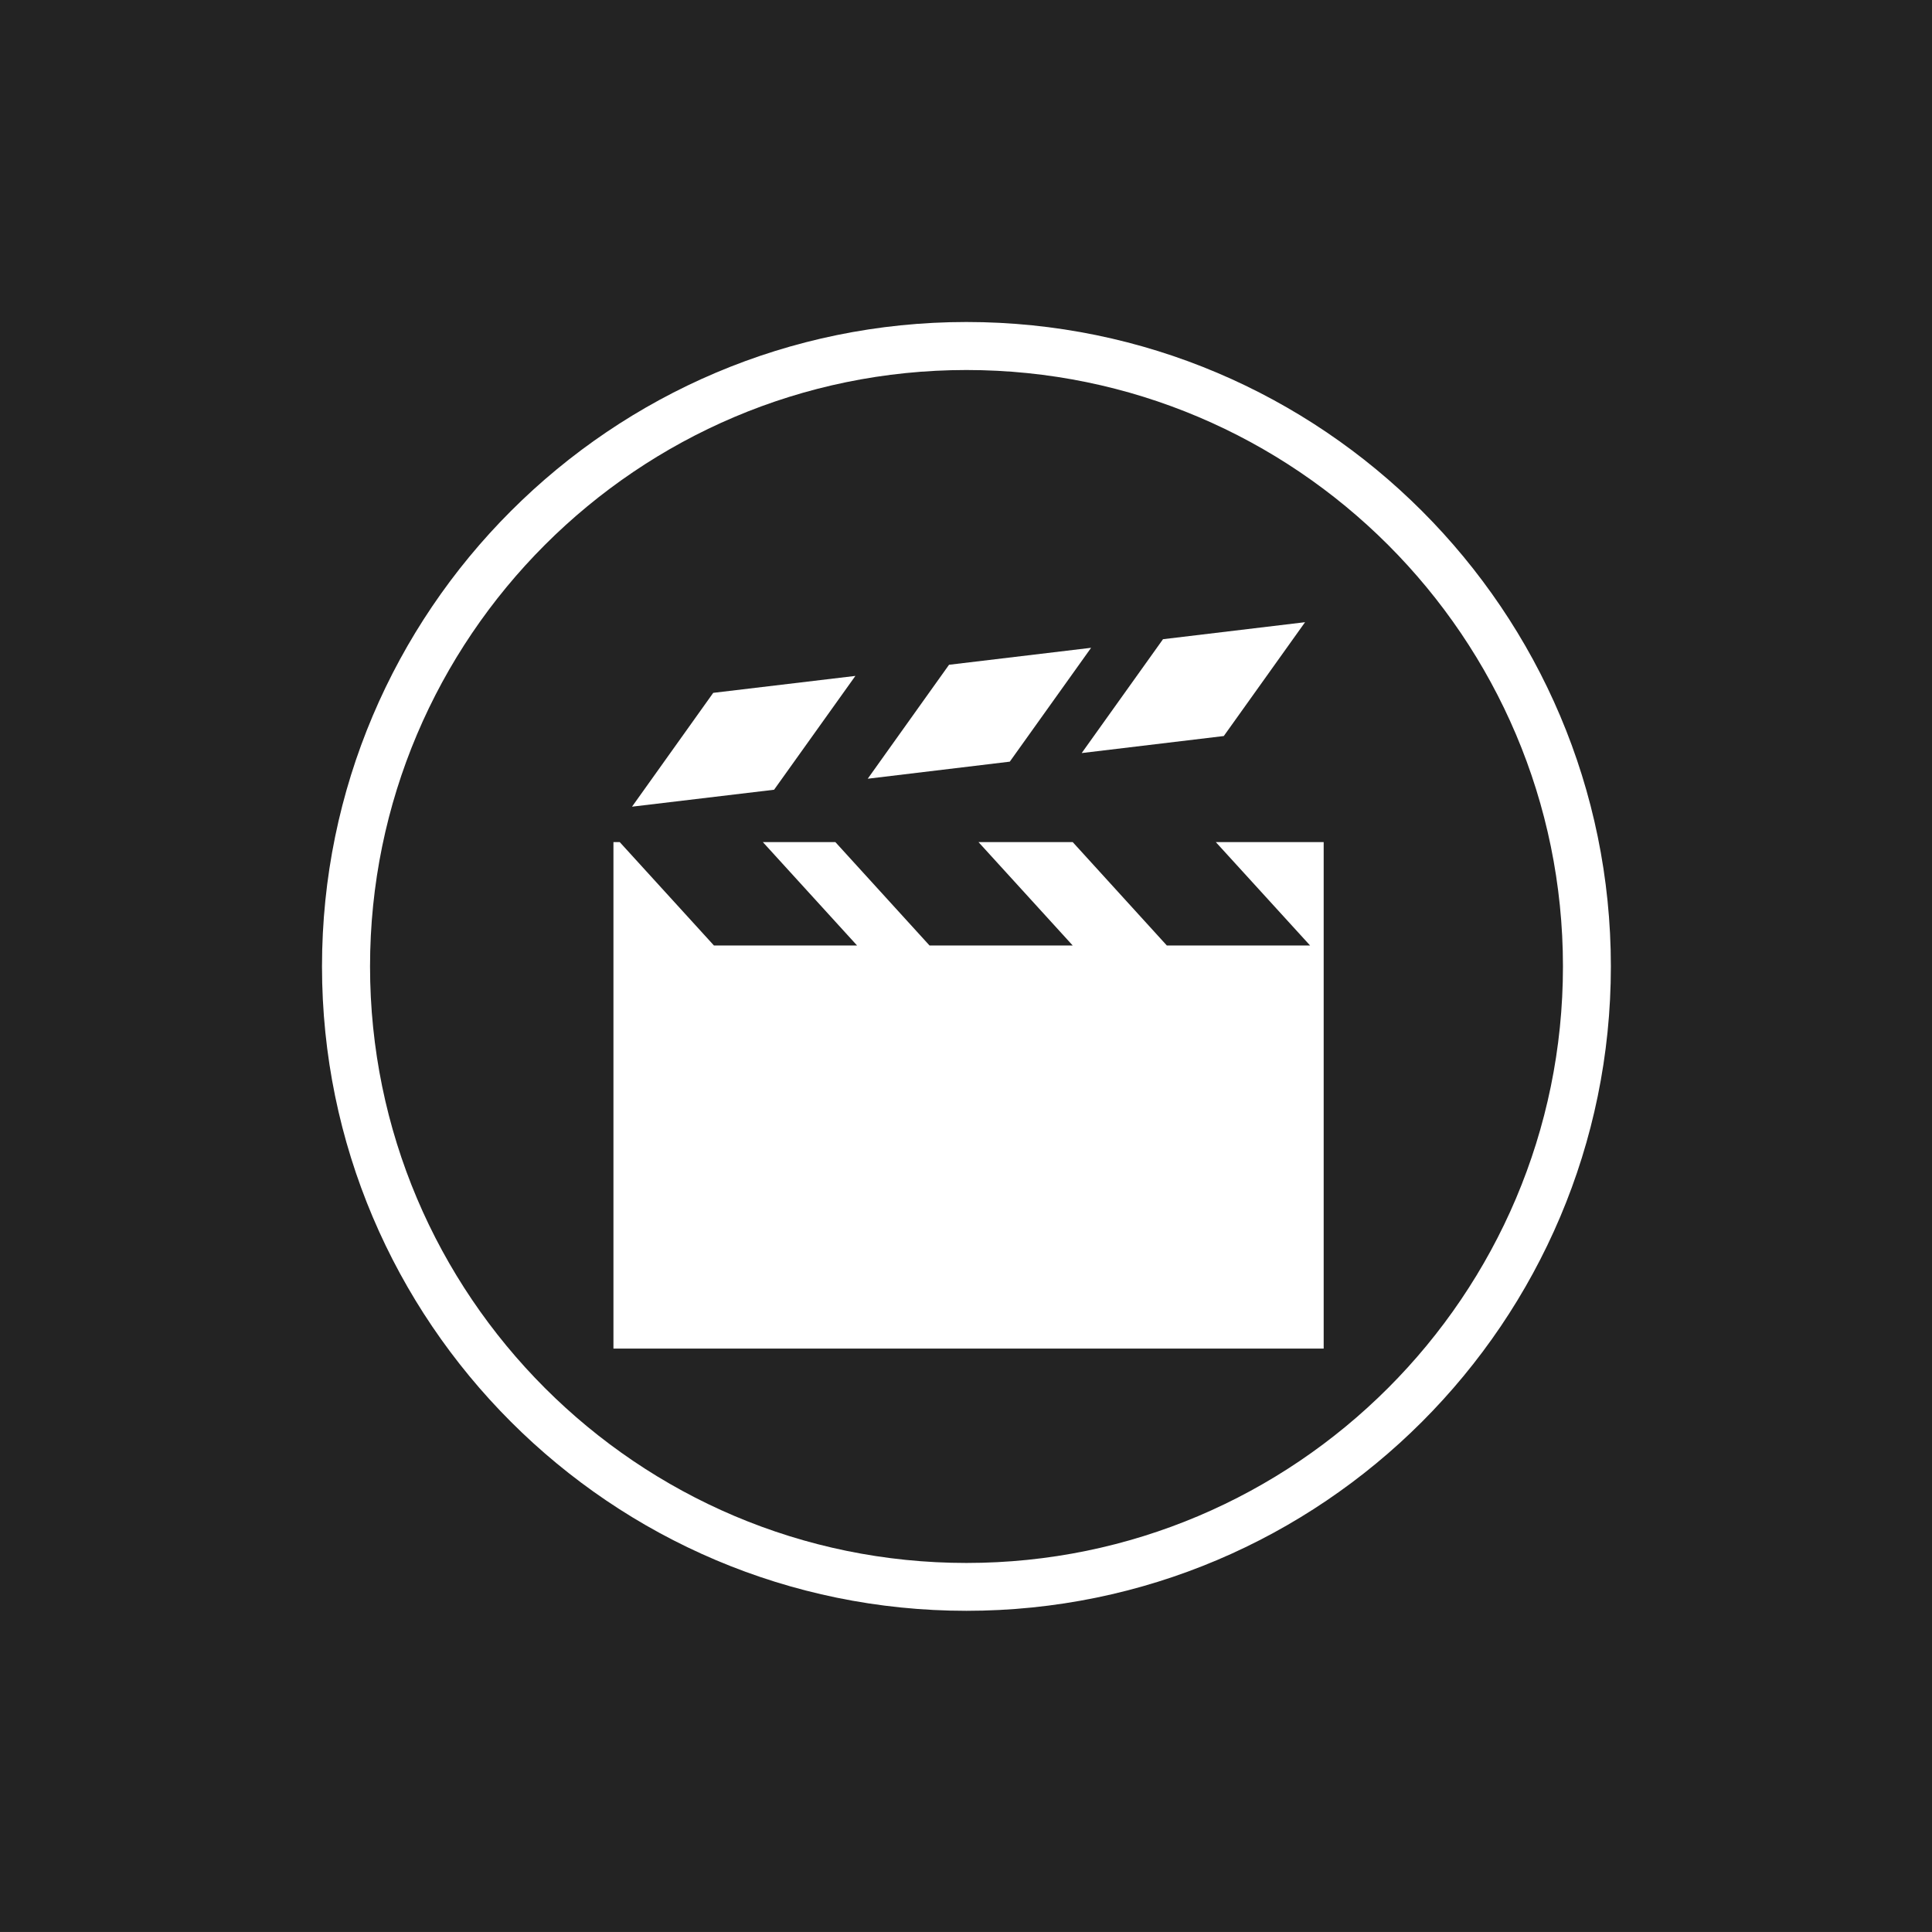 <svg width="60" height="60" viewBox="0 0 60 60" fill="none" xmlns="http://www.w3.org/2000/svg">
<rect x="0" y="0" width="60" height="60" fill="#808080" stroke="none"/>
<g clip-path="url(#clip0)">
<path d="M60 0H0V59.999H60V0Z" fill="#232323"/>
<path d="M30.014 50.025C18.979 50.025 10 41.048 10 30.013C10 18.978 18.979 10 30.014 10C41.05 10 50.027 18.978 50.027 30.013C50.027 41.048 41.05 50.025 30.014 50.025ZM30.014 11.491C19.799 11.491 11.492 19.799 11.492 30.013C11.492 40.23 19.801 48.539 30.014 48.539C40.228 48.539 48.539 40.23 48.539 30.013C48.539 19.799 40.23 11.491 30.014 11.491Z" fill="white"/>
<path d="M37.758 26.152L40.686 29.363H36.237L33.314 26.152H30.388L33.314 29.363H28.867L25.943 26.152H23.691L26.617 29.363H22.172L19.246 26.152H19.051V41.882H41.108V26.152H37.758Z" fill="white"/>
<path d="M33.593 23.387L38.006 22.858L40.53 19.323L36.118 19.851L33.593 23.387Z" fill="white"/>
<path d="M26.948 24.184L31.36 23.654L33.885 20.118L29.473 20.645L26.948 24.184Z" fill="white"/>
<path d="M19.628 25.052L24.04 24.526L26.565 20.991L22.15 21.517L19.628 25.052Z" fill="white"/>
</g>
<defs>
<clipPath id="clip0">
<rect width="60" height="59.999" fill="white"/>
</clipPath>
</defs>
</svg>
